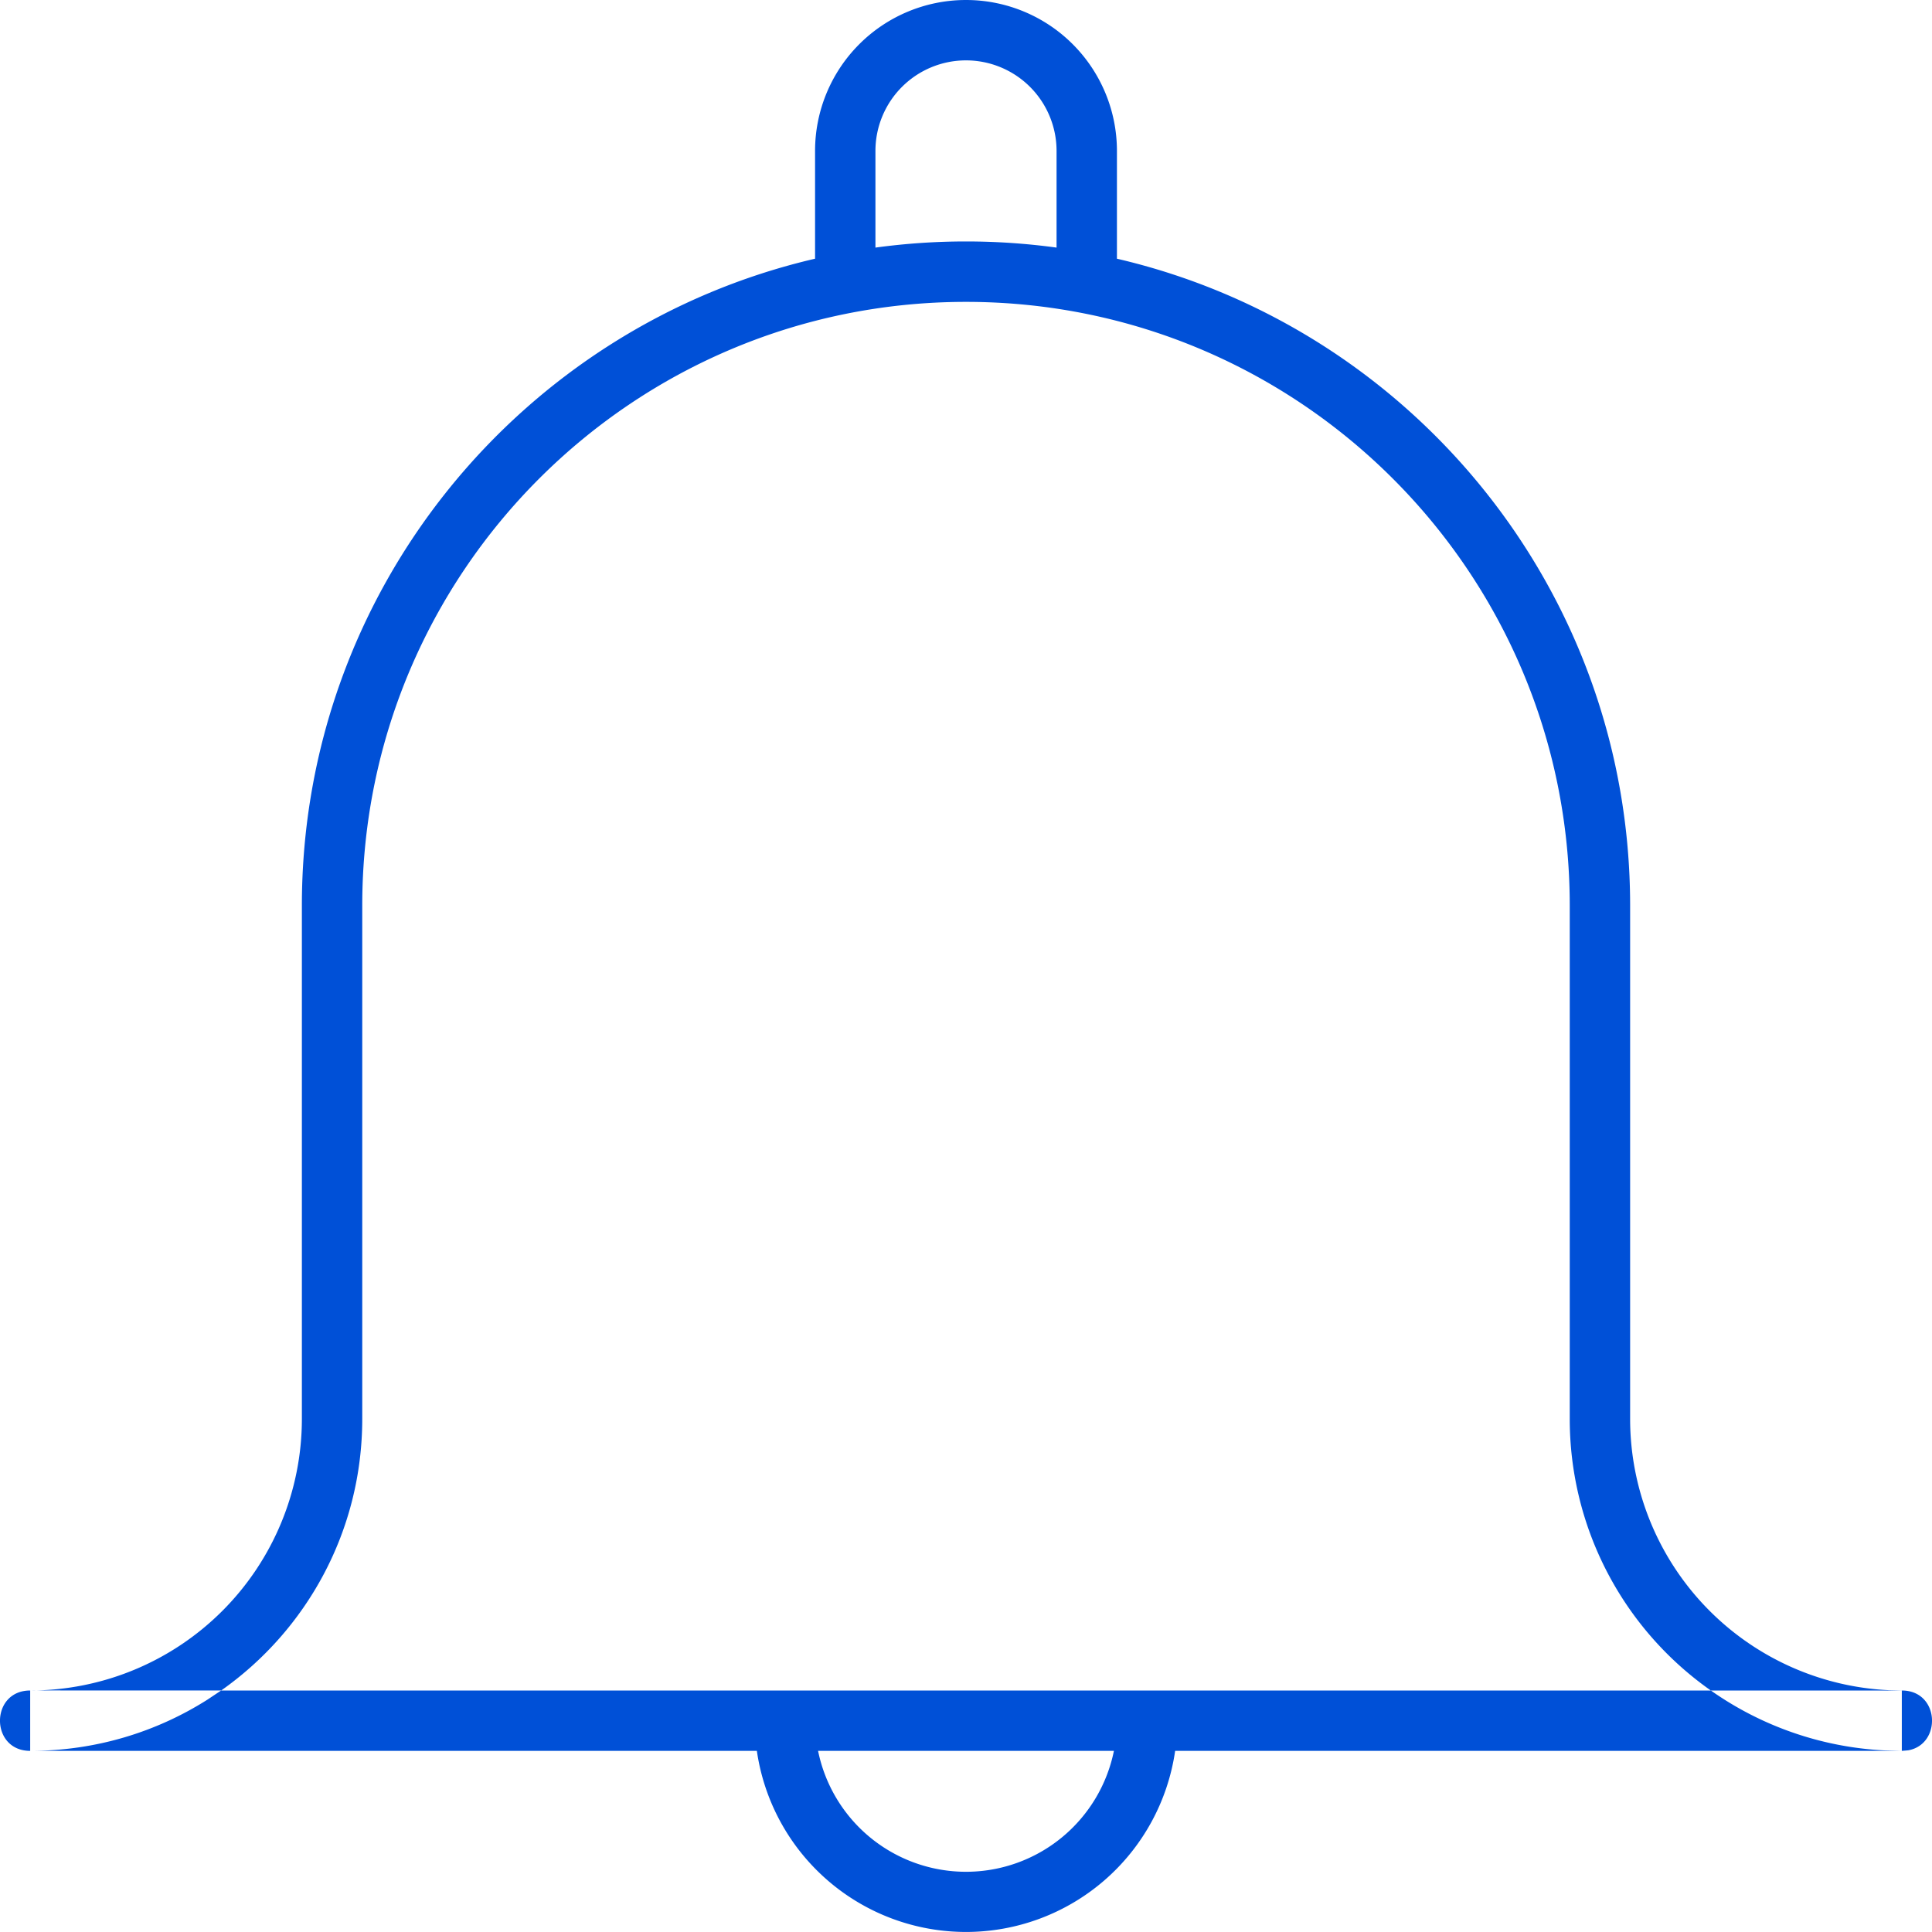 <svg xmlns="http://www.w3.org/2000/svg" width="32" height="32" viewBox="0 0 32 32">
    <path fill="#0050D7" fill-rule="evenodd" d="M.542 27.999L.5 28A4.5 4.5 0 0 0 5 23.5V15c0-5.215 3.63-9.583 8.5-10.715V2.5a2.5 2.5 0 1 1 5 0v1.785C23.37 5.418 27 9.785 27 15v8.5a4.5 4.5 0 0 0 4.288 4.495L31.5 28h-3.163a5.47 5.47 0 0 0 2.87.992L31.5 29H19.464a3.5 3.5 0 0 1-6.928 0H.5c1.08 0 2.086-.31 2.935-.848L3.663 28l-3.121-.001zM18.45 29h-4.9a2.5 2.5 0 0 0 4.9 0zm13.05-1c.63 0 .665.892.105.991L31.5 29v-1zM16 5C10.477 5 6 9.477 6 15v8.5c0 1.86-.923 3.505-2.337 4.5h24.674A5.493 5.493 0 0 1 26 23.5V15c0-5.523-4.477-10-10-10zm0-4a1.5 1.5 0 0 0-1.5 1.5v1.601a11.099 11.099 0 0 1 3 0V2.5A1.5 1.5 0 0 0 16 1zM.542 27.999L.5 28v1c-.667 0-.667-1 0-1l.042-.001z"/>
</svg>
